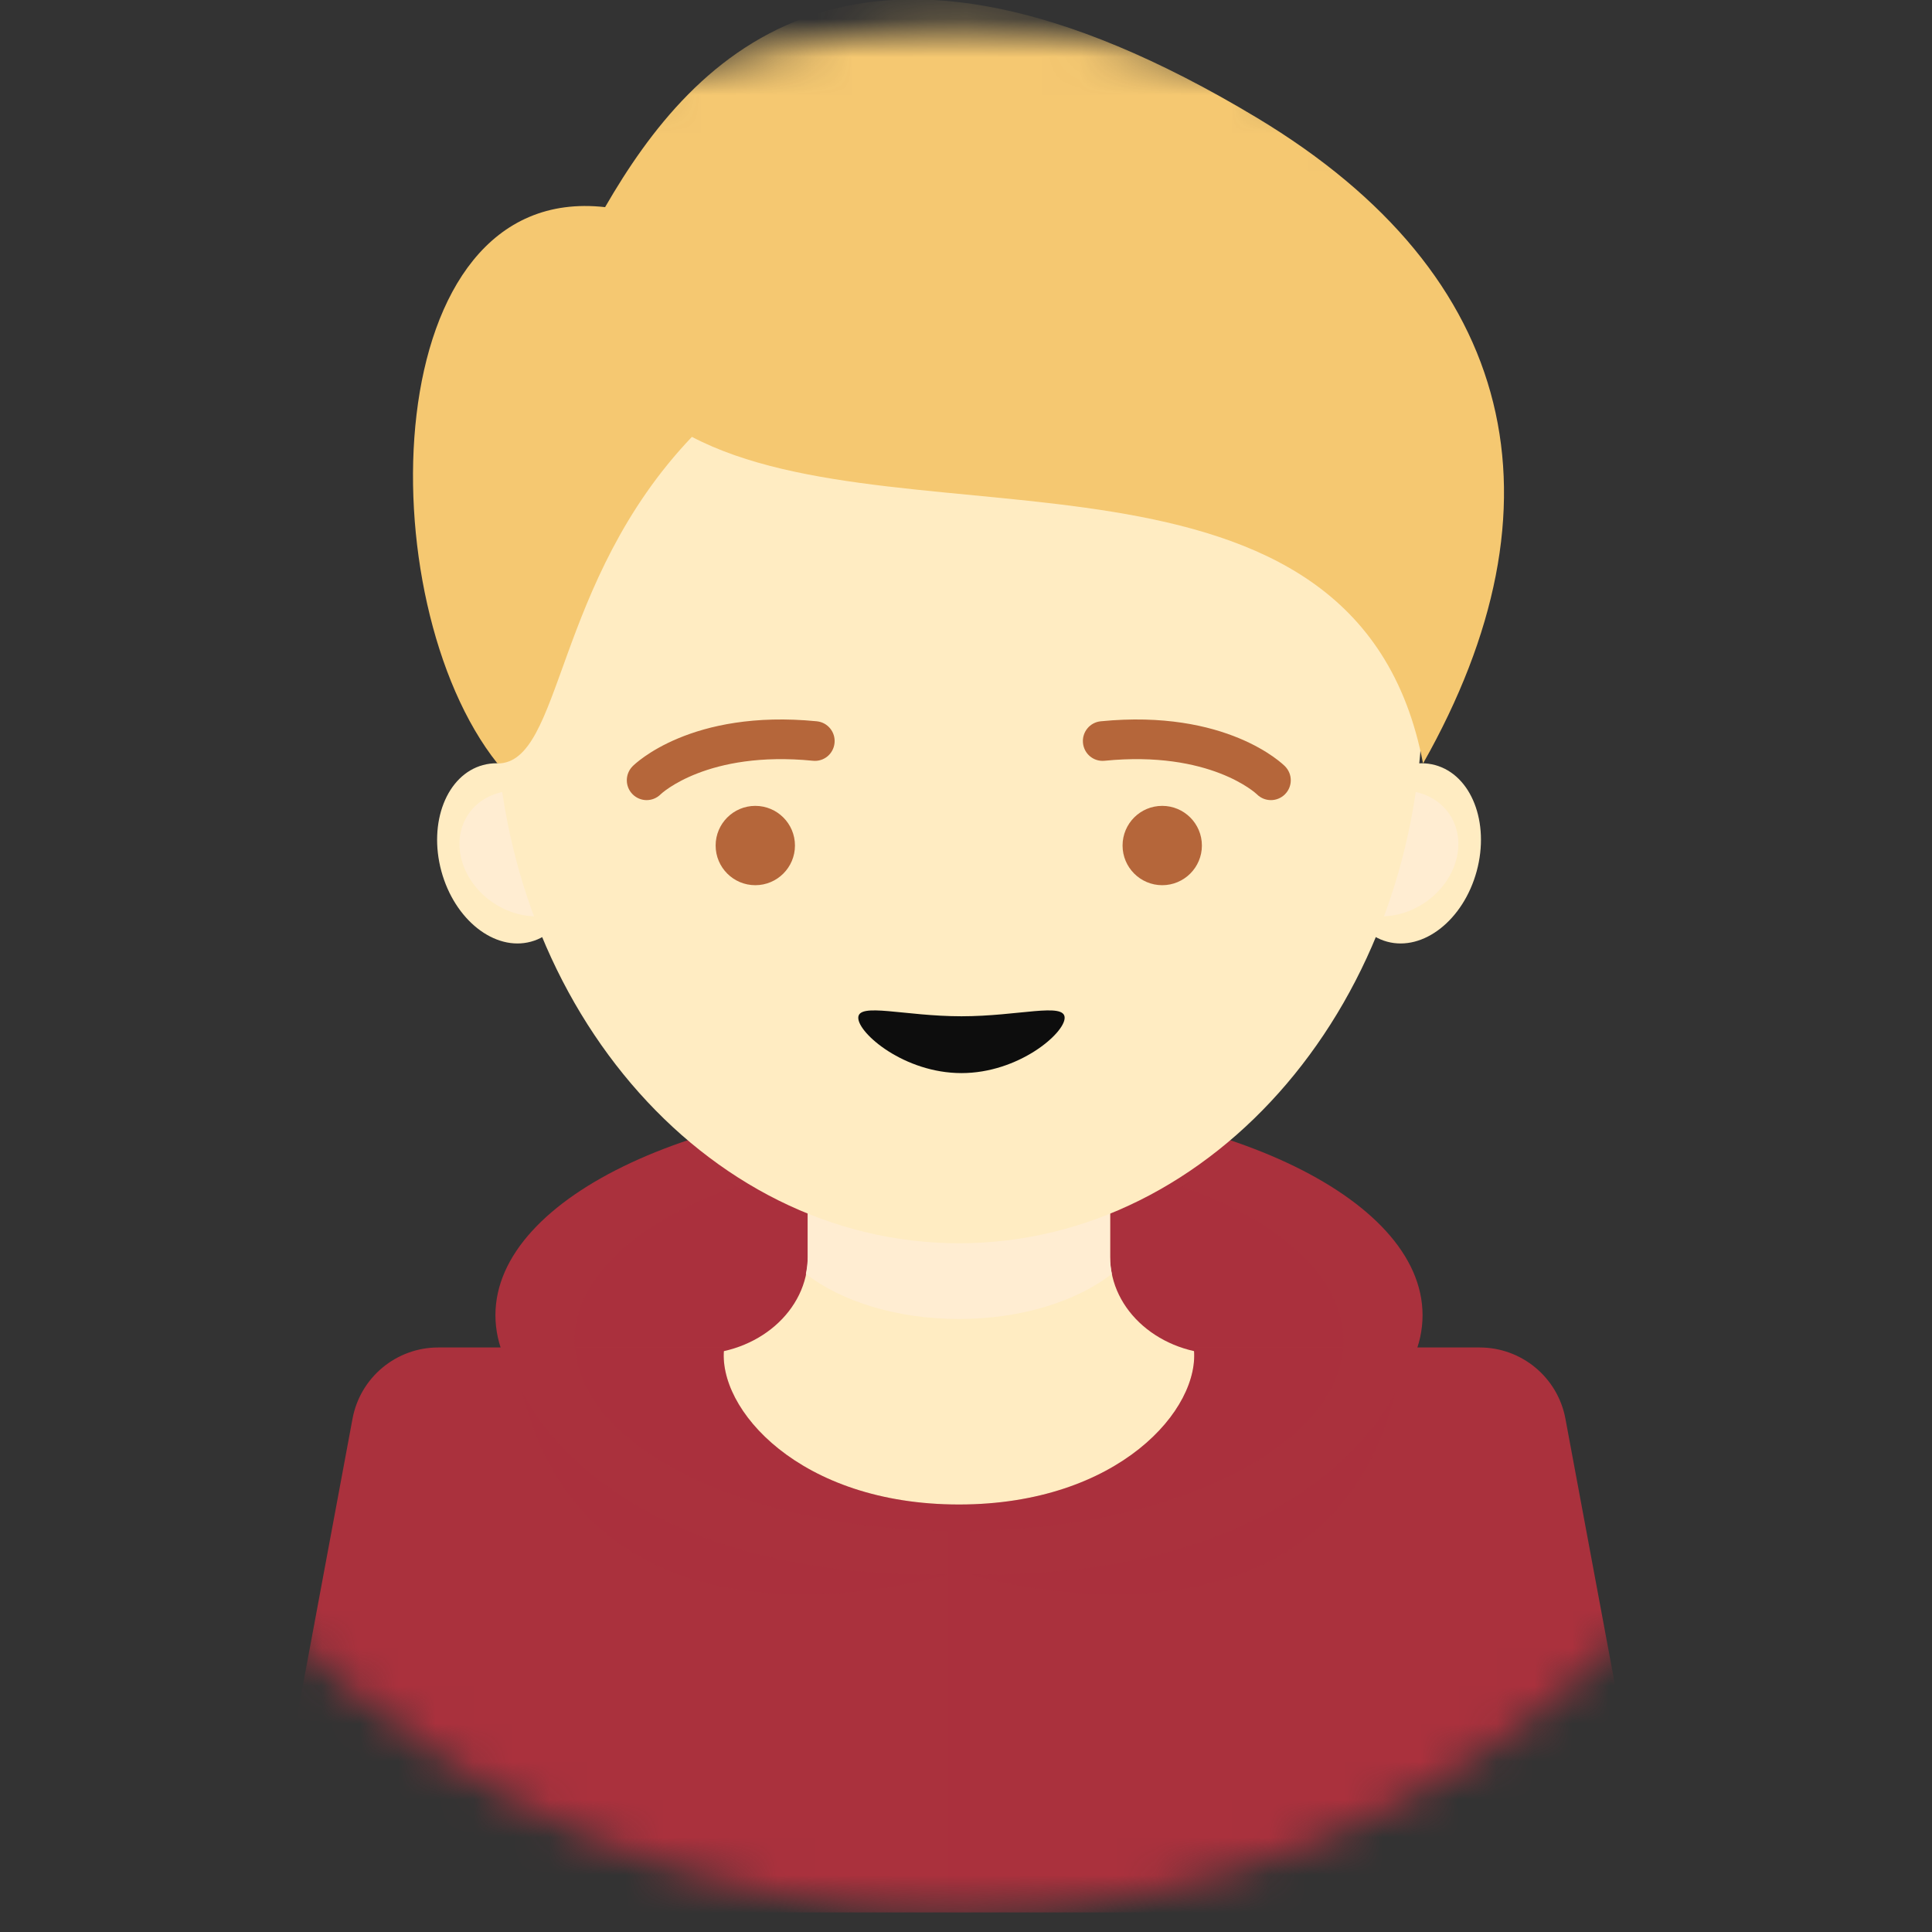 <svg width="51" height="51" viewBox="0 0 51 51" fill="none" xmlns="http://www.w3.org/2000/svg">
<rect x="0" y="0" width="51" height="51" fill="#333333" stroke="none"/>
<mask id="mask0_34264_6075" style="mask-type:luminance" maskUnits="userSpaceOnUse" x="0" y="0" width="51" height="51">
<path d="M25.312 50.483C39.037 50.483 50.163 39.357 50.163 25.632C50.163 11.907 39.037 0.781 25.312 0.781C11.587 0.781 0.461 11.907 0.461 25.632C0.461 39.357 11.587 50.483 25.312 50.483Z" fill="white"/>
</mask>
<g mask="url(#mask0_34264_6075)">
<path d="M25.315 40.413C32.073 40.413 37.552 37.864 37.552 34.718C37.552 31.573 32.073 29.023 25.315 29.023C18.557 29.023 13.078 31.573 13.078 34.718C13.078 37.864 18.557 40.413 25.315 40.413Z" fill="#AA313D"/>
<path opacity="0.2" d="M35.466 35.403C35.466 38.171 30.92 40.415 25.313 40.415C19.706 40.415 15.16 38.171 15.16 35.403C15.16 32.635 19.706 30.391 25.313 30.391C30.921 30.391 35.466 32.635 35.466 35.403Z" fill="#AA313D"/>
<path d="M29.305 33.18V29.727H21.326V33.18C21.326 34.598 20.004 35.747 18.373 35.747L15.262 45.712H35.37L32.259 35.747C30.627 35.748 29.305 34.598 29.305 33.18Z" fill="#FFECC2"/>
<path d="M25.312 34.818C26.959 34.818 28.42 34.35 29.349 33.628C29.32 33.482 29.301 33.333 29.301 33.18V29.916C29.214 29.85 29.121 29.788 29.025 29.727H21.597C21.501 29.788 21.409 29.851 21.321 29.916V33.18C21.321 33.333 21.303 33.482 21.273 33.628C22.205 34.35 23.665 34.818 25.312 34.818Z" fill="#FFEDD2"/>
<path d="M15.113 22.057C15.463 23.345 14.971 24.599 14.015 24.858C13.059 25.117 12.001 24.284 11.651 22.997C11.302 21.709 11.793 20.455 12.749 20.196C13.705 19.937 14.764 20.77 15.113 22.057Z" fill="#FFECC2"/>
<path d="M35.519 22.057C35.169 23.345 35.661 24.599 36.617 24.858C37.573 25.117 38.631 24.284 38.981 22.997C39.331 21.709 38.839 20.455 37.883 20.196C36.927 19.937 35.868 20.77 35.519 22.057Z" fill="#FFECC2"/>
<path d="M15.55 22.2C15.885 23.1 15.414 23.976 14.499 24.157C13.584 24.338 12.571 23.756 12.237 22.858C11.902 21.957 12.373 21.081 13.288 20.901C14.202 20.718 15.215 21.301 15.55 22.2Z" fill="#FFEDD2"/>
<path d="M35.076 22.2C34.742 23.1 35.212 23.976 36.127 24.157C37.042 24.338 38.055 23.756 38.389 22.857C38.724 21.957 38.253 21.081 37.338 20.9C36.423 20.719 35.411 21.301 35.076 22.2Z" fill="#FFEDD2"/>
<path d="M25.315 32.819C32.073 32.819 37.552 26.38 37.552 18.437C37.552 10.494 32.073 4.055 25.315 4.055C18.557 4.055 13.078 10.494 13.078 18.437C13.078 26.38 18.557 32.819 25.315 32.819Z" fill="#FFECC2"/>
<path d="M18.265 11.532C23.916 14.499 35.806 10.969 37.565 20.154C41.431 13.321 40.099 7.271 33.184 3.112C22.622 -3.241 18.323 1.398 15.973 5.468C9.918 4.785 9.702 15.851 13.132 20.154C14.861 20.153 14.601 15.371 18.265 11.532Z" fill="#F5C871"/>
<path d="M28.104 26.867C28.104 27.281 26.884 28.327 25.38 28.327C23.875 28.327 22.656 27.281 22.656 26.867C22.656 26.453 23.876 26.827 25.38 26.827C26.885 26.827 28.104 26.453 28.104 26.867Z" fill="#0D0D0D"/>
<path d="M17.07 21.121C16.937 21.121 16.803 21.07 16.701 20.969C16.496 20.765 16.495 20.434 16.698 20.228C16.759 20.166 18.241 18.714 21.56 19.04C21.848 19.068 22.058 19.324 22.03 19.612C22.002 19.9 21.75 20.112 21.458 20.082C18.672 19.806 17.452 20.954 17.441 20.966C17.339 21.069 17.204 21.121 17.07 21.121Z" fill="#B5663A"/>
<path d="M20.985 22.32C20.985 22.898 20.516 23.367 19.938 23.367C19.36 23.367 18.891 22.898 18.891 22.32C18.891 21.742 19.36 21.273 19.938 21.273C20.516 21.273 20.985 21.741 20.985 22.32Z" fill="#B5663A"/>
<path d="M33.549 21.121C33.682 21.121 33.816 21.07 33.918 20.969C34.124 20.765 34.125 20.434 33.921 20.228C33.86 20.166 32.377 18.714 29.058 19.04C28.77 19.068 28.56 19.324 28.588 19.612C28.616 19.9 28.868 20.112 29.16 20.082C31.946 19.806 33.166 20.954 33.177 20.966C33.279 21.069 33.414 21.121 33.549 21.121Z" fill="#B5663A"/>
<path d="M29.633 22.32C29.633 22.898 30.102 23.367 30.68 23.367C31.258 23.367 31.727 22.898 31.727 22.32C31.727 21.742 31.258 21.273 30.68 21.273C30.101 21.272 29.633 21.741 29.633 22.32Z" fill="#B5663A"/>
<path d="M39.06 35.57H31.511C31.716 37.185 29.525 39.715 25.314 39.715C21.103 39.715 18.912 37.185 19.117 35.57H11.568C10.46 35.57 9.509 36.36 9.306 37.449L6.879 50.483H43.75L41.323 37.449C41.119 36.36 40.168 35.57 39.06 35.57Z" fill="#AA313D"/>
<path opacity="0.2" d="M25.608 40.414H25.02V50.48H25.608V40.414Z" fill="#AA313D"/>
<path opacity="0.2" d="M15.18 35.57C15.359 38.261 19.822 40.416 25.316 40.416C30.81 40.416 35.273 38.26 35.452 35.57H31.513C31.718 37.184 29.527 39.715 25.316 39.715C21.105 39.715 18.914 37.185 19.119 35.57H15.18Z" fill="#AA313D"/>
<path opacity="0.2" d="M13.781 36.719C13.781 36.719 15.875 41.692 25.017 41.562C25.017 41.562 15.646 44.441 13.781 36.719Z" fill="#AA313D"/>
<path opacity="0.2" d="M36.845 36.719C36.845 36.719 34.751 41.692 25.609 41.562C25.609 41.562 34.98 44.441 36.845 36.719Z" fill="#AA313D"/>
</g>
</svg>
